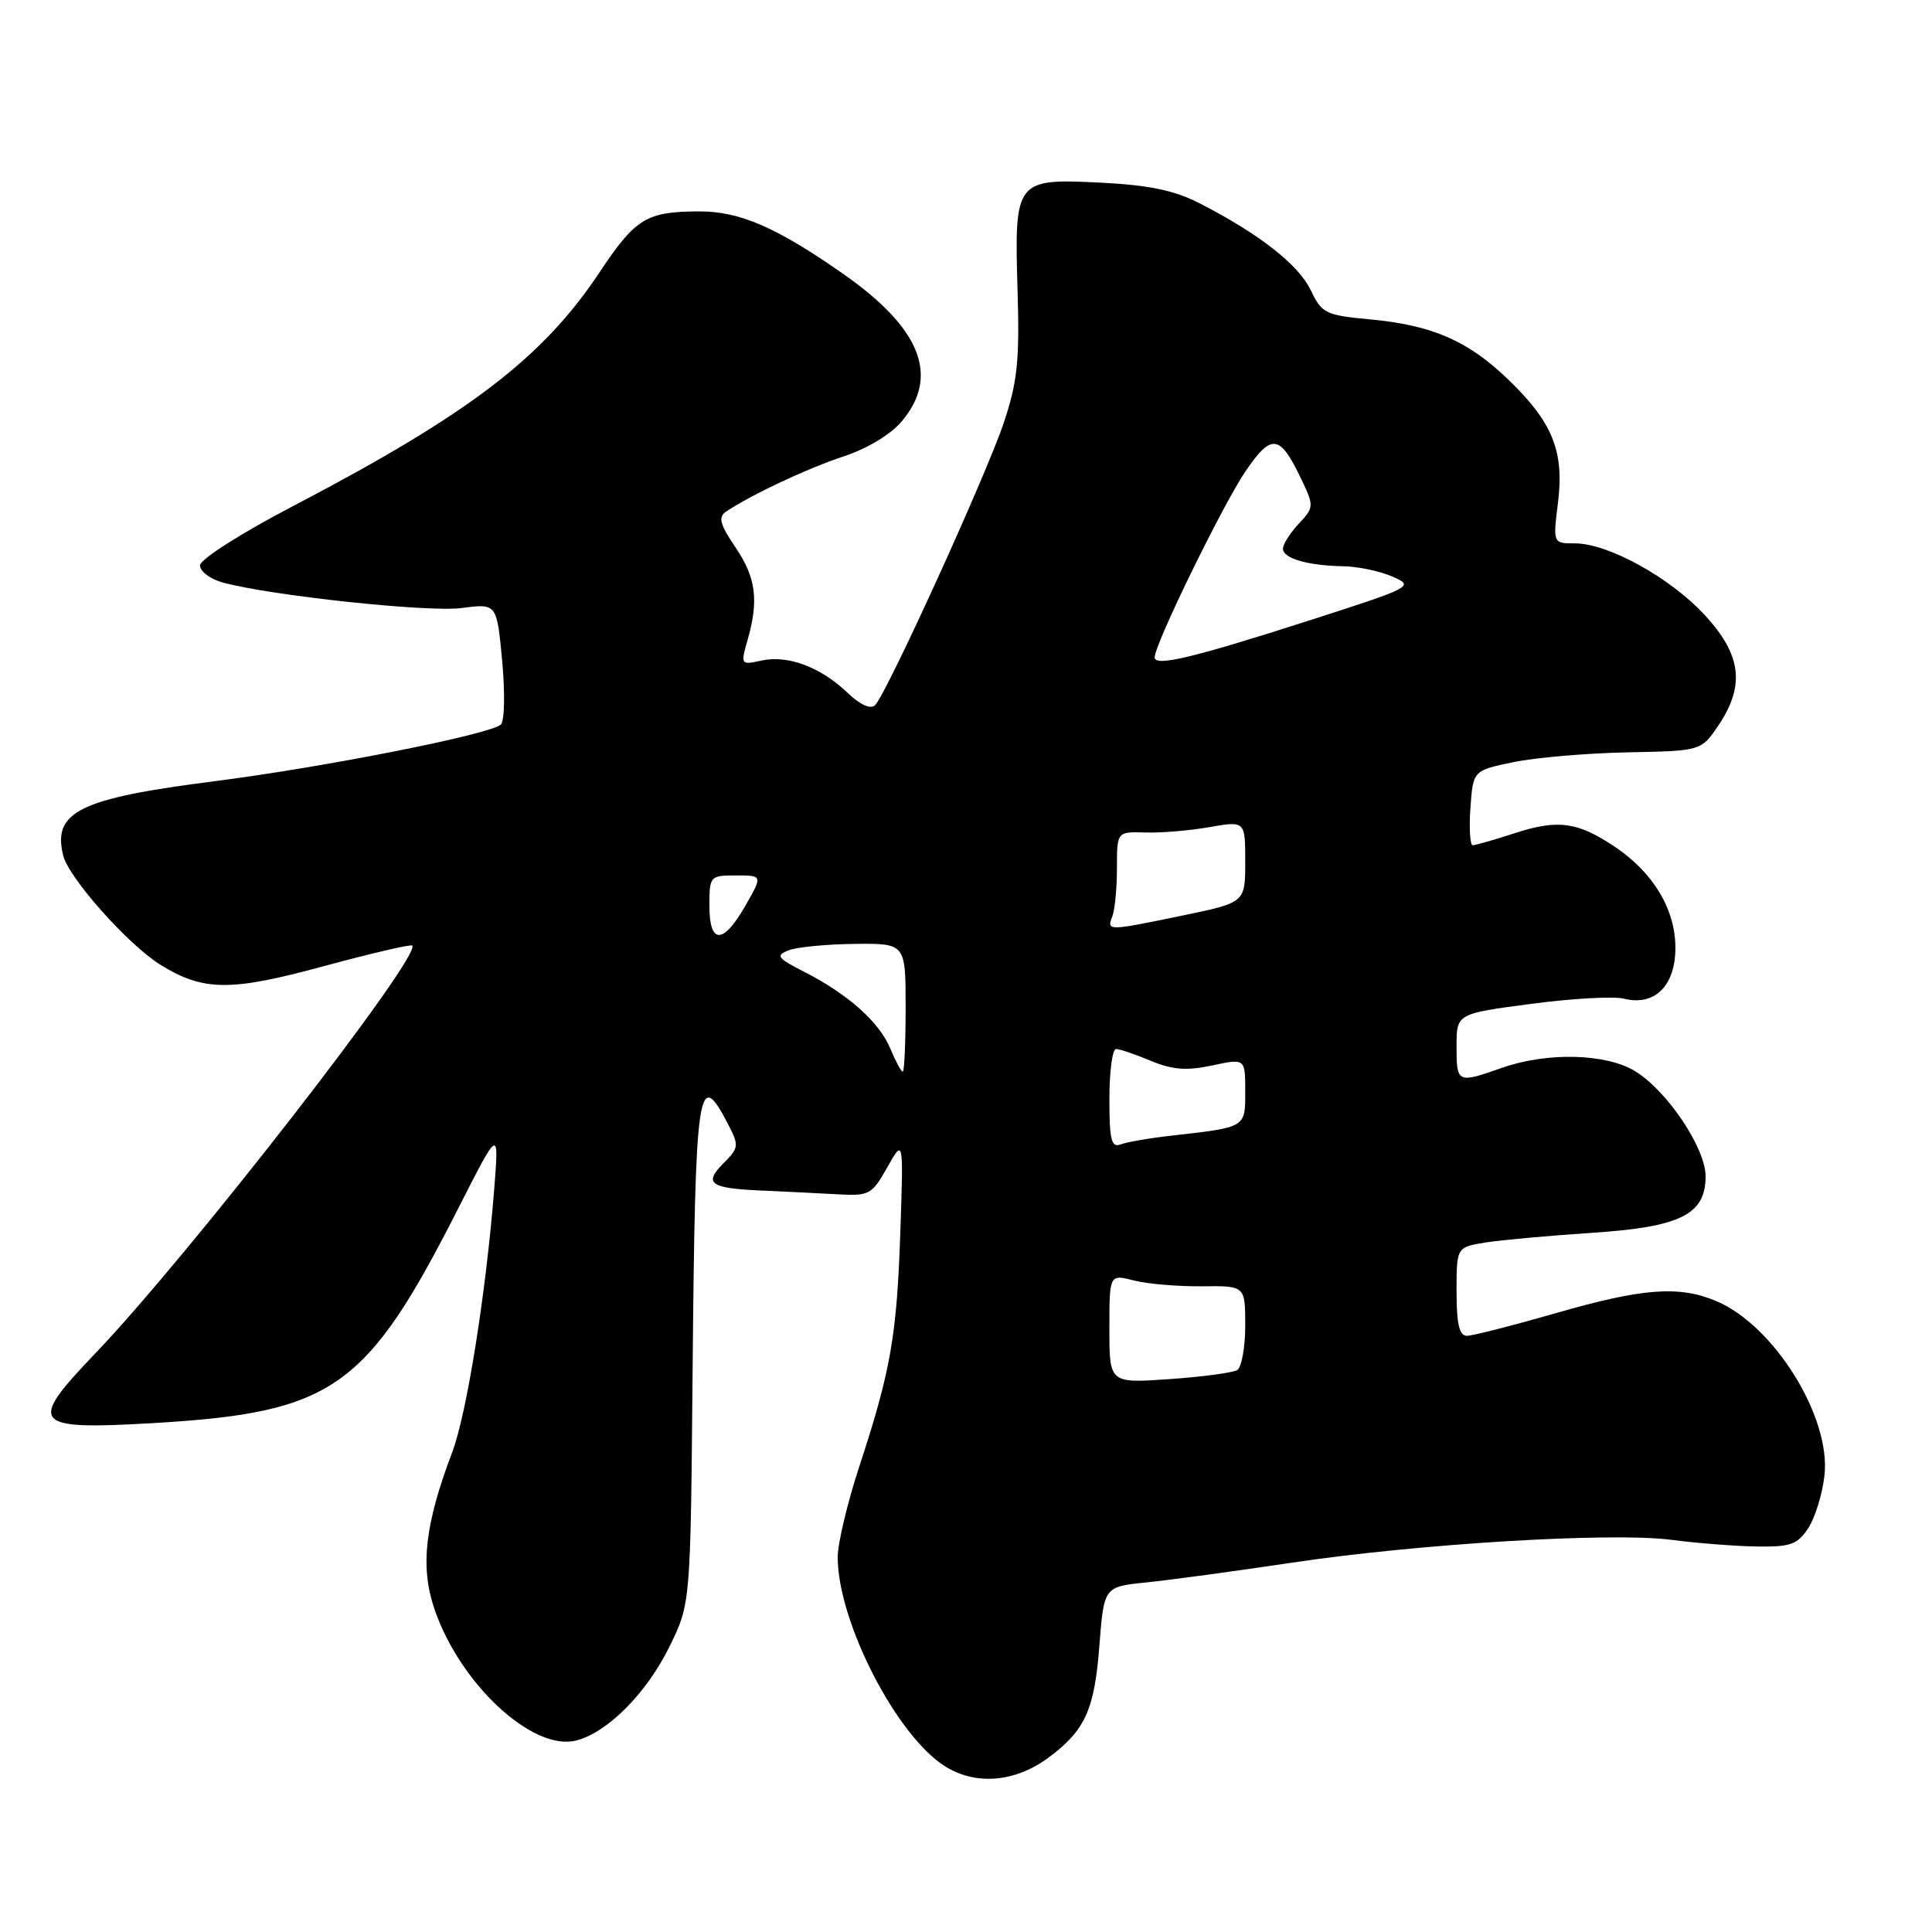 <?xml version="1.0" encoding="UTF-8" standalone="no"?>
<!DOCTYPE svg PUBLIC "-//W3C//DTD SVG 1.1//EN" "http://www.w3.org/Graphics/SVG/1.1/DTD/svg11.dtd" >
<svg xmlns="http://www.w3.org/2000/svg" xmlns:xlink="http://www.w3.org/1999/xlink" version="1.1" viewBox="0 0 256 256">
 <g >
 <path fill="currentColor"
d=" M 138.91 232.91 C 143.77 229.31 145.02 226.59 145.67 218.11 C 146.28 210.25 146.28 210.25 151.89 209.68 C 154.97 209.37 163.57 208.20 171.00 207.09 C 187.96 204.54 213.62 203.00 221.50 204.04 C 224.80 204.47 229.85 204.87 232.73 204.92 C 237.26 204.99 238.17 204.66 239.60 202.49 C 240.51 201.10 241.48 197.96 241.75 195.51 C 242.63 187.76 235.06 175.59 227.37 172.38 C 222.44 170.32 217.62 170.69 206.12 174.01 C 200.41 175.65 195.12 177.00 194.37 177.00 C 193.37 177.00 193.00 175.44 193.00 171.13 C 193.00 165.26 193.00 165.26 196.82 164.64 C 198.92 164.31 205.25 163.73 210.88 163.36 C 222.69 162.59 226.00 160.94 226.00 155.86 C 226.00 152.12 220.89 144.51 216.65 141.93 C 212.79 139.58 204.99 139.39 199.00 141.50 C 193.10 143.58 193.00 143.53 193.00 138.66 C 193.00 134.32 193.00 134.32 202.86 133.02 C 208.28 132.30 213.83 131.99 215.18 132.33 C 219.25 133.35 222.00 130.64 222.00 125.59 C 222.00 120.52 219.09 115.65 214.04 112.25 C 209.09 108.91 206.48 108.54 200.81 110.37 C 198.04 111.27 195.48 112.00 195.14 112.00 C 194.79 112.00 194.65 109.77 194.84 107.05 C 195.19 102.10 195.19 102.10 200.53 100.99 C 203.46 100.38 210.27 99.80 215.64 99.69 C 225.42 99.50 225.42 99.50 227.71 96.10 C 231.25 90.84 230.75 86.77 225.92 81.53 C 221.34 76.55 213.10 72.00 208.69 72.00 C 205.77 72.00 205.77 72.00 206.44 66.61 C 207.29 59.81 205.73 55.95 199.86 50.30 C 194.52 45.15 189.79 43.09 181.55 42.32 C 175.64 41.77 175.15 41.53 173.68 38.45 C 172.07 35.08 166.88 31.01 159.00 26.96 C 155.66 25.24 152.30 24.53 145.97 24.21 C 134.54 23.63 134.40 23.81 134.83 38.44 C 135.11 47.80 134.82 50.60 133.00 56.04 C 130.66 63.00 117.50 91.89 115.95 93.44 C 115.36 94.03 113.98 93.40 112.26 91.76 C 108.70 88.37 104.38 86.76 100.88 87.53 C 98.15 88.13 98.12 88.08 99.05 84.83 C 100.57 79.53 100.18 76.54 97.43 72.49 C 95.40 69.50 95.14 68.52 96.18 67.81 C 99.48 65.58 107.04 62.03 111.80 60.47 C 114.91 59.45 118.03 57.57 119.51 55.80 C 124.54 49.82 122.00 43.46 111.70 36.27 C 102.85 30.09 98.01 28.00 92.63 28.01 C 85.64 28.04 84.22 28.91 79.45 36.07 C 71.91 47.42 62.17 54.85 39.00 66.97 C 31.89 70.68 26.50 74.12 26.50 74.93 C 26.50 75.71 27.85 76.73 29.50 77.18 C 35.83 78.92 56.71 81.15 61.16 80.57 C 65.83 79.95 65.83 79.95 66.54 87.55 C 66.93 91.73 66.86 95.53 66.37 96.00 C 65.04 97.29 43.08 101.64 28.54 103.50 C 10.51 105.79 6.92 107.55 8.38 113.38 C 9.13 116.37 17.05 125.25 21.29 127.86 C 26.98 131.36 30.56 131.38 42.88 128.03 C 49.15 126.33 54.43 125.10 54.62 125.29 C 55.93 126.60 24.87 166.56 12.58 179.38 C 3.60 188.76 4.22 189.50 20.26 188.57 C 44.18 187.17 48.56 184.08 60.78 160.00 C 66.12 149.50 66.12 149.50 65.49 157.50 C 64.40 171.35 61.85 187.31 59.93 192.40 C 56.32 201.94 55.67 207.50 57.51 213.04 C 60.82 223.00 70.54 232.09 76.33 230.63 C 80.48 229.59 85.67 224.37 88.71 218.18 C 91.50 212.50 91.50 212.50 91.77 182.00 C 92.12 143.63 92.47 141.21 96.52 149.05 C 97.93 151.77 97.89 152.11 95.93 154.07 C 93.18 156.82 94.02 157.45 100.84 157.75 C 103.95 157.89 108.51 158.11 110.96 158.25 C 115.18 158.49 115.53 158.30 117.57 154.68 C 119.72 150.86 119.72 150.86 119.30 163.18 C 118.84 176.97 118.03 181.61 113.88 194.26 C 112.29 199.09 111.00 204.52 111.00 206.33 C 111.00 214.85 118.78 230.01 125.23 234.05 C 129.29 236.60 134.50 236.17 138.91 232.91 Z  M 147.00 176.06 C 147.00 168.84 147.00 168.84 150.25 169.67 C 152.04 170.13 156.09 170.47 159.25 170.44 C 165.00 170.37 165.00 170.37 165.00 175.63 C 165.00 178.52 164.52 181.18 163.94 181.54 C 163.35 181.90 159.30 182.44 154.94 182.74 C 147.00 183.29 147.00 183.29 147.00 176.06 Z  M 147.00 145.61 C 147.00 141.97 147.40 139.00 147.88 139.00 C 148.36 139.00 150.43 139.70 152.48 140.56 C 155.35 141.76 157.23 141.90 160.61 141.18 C 165.00 140.24 165.00 140.24 165.00 144.60 C 165.00 149.45 165.16 149.35 155.24 150.48 C 152.34 150.80 149.31 151.33 148.49 151.64 C 147.26 152.11 147.00 151.04 147.00 145.61 Z  M 117.99 138.98 C 116.53 135.45 112.40 131.76 106.62 128.80 C 102.98 126.95 102.73 126.61 104.50 125.92 C 105.60 125.49 109.54 125.11 113.25 125.07 C 120.00 125.00 120.00 125.00 120.00 133.50 C 120.00 138.18 119.83 142.00 119.62 142.00 C 119.41 142.00 118.68 140.64 117.99 138.98 Z  M 94.00 120.00 C 94.00 116.09 94.08 116.00 97.53 116.00 C 101.06 116.00 101.06 116.00 98.78 119.99 C 95.82 125.18 94.00 125.18 94.00 120.00 Z  M 147.39 121.42 C 147.73 120.55 148.00 117.67 148.00 115.02 C 148.00 110.20 148.00 110.20 151.75 110.31 C 153.81 110.38 157.64 110.06 160.25 109.60 C 165.00 108.77 165.00 108.77 165.00 114.18 C 165.00 119.59 165.00 119.59 156.75 121.30 C 146.70 123.38 146.64 123.38 147.39 121.42 Z  M 153.00 87.10 C 153.00 85.34 162.12 66.69 165.08 62.38 C 168.54 57.35 169.60 57.53 172.50 63.64 C 174.12 67.05 174.10 67.26 172.09 69.40 C 170.94 70.63 170.00 72.11 170.00 72.70 C 170.00 74.00 173.28 74.95 178.00 75.03 C 179.93 75.06 182.85 75.68 184.50 76.40 C 187.44 77.68 187.24 77.79 173.50 82.21 C 158.06 87.17 153.00 88.38 153.00 87.10 Z "/>
</g>
</svg>